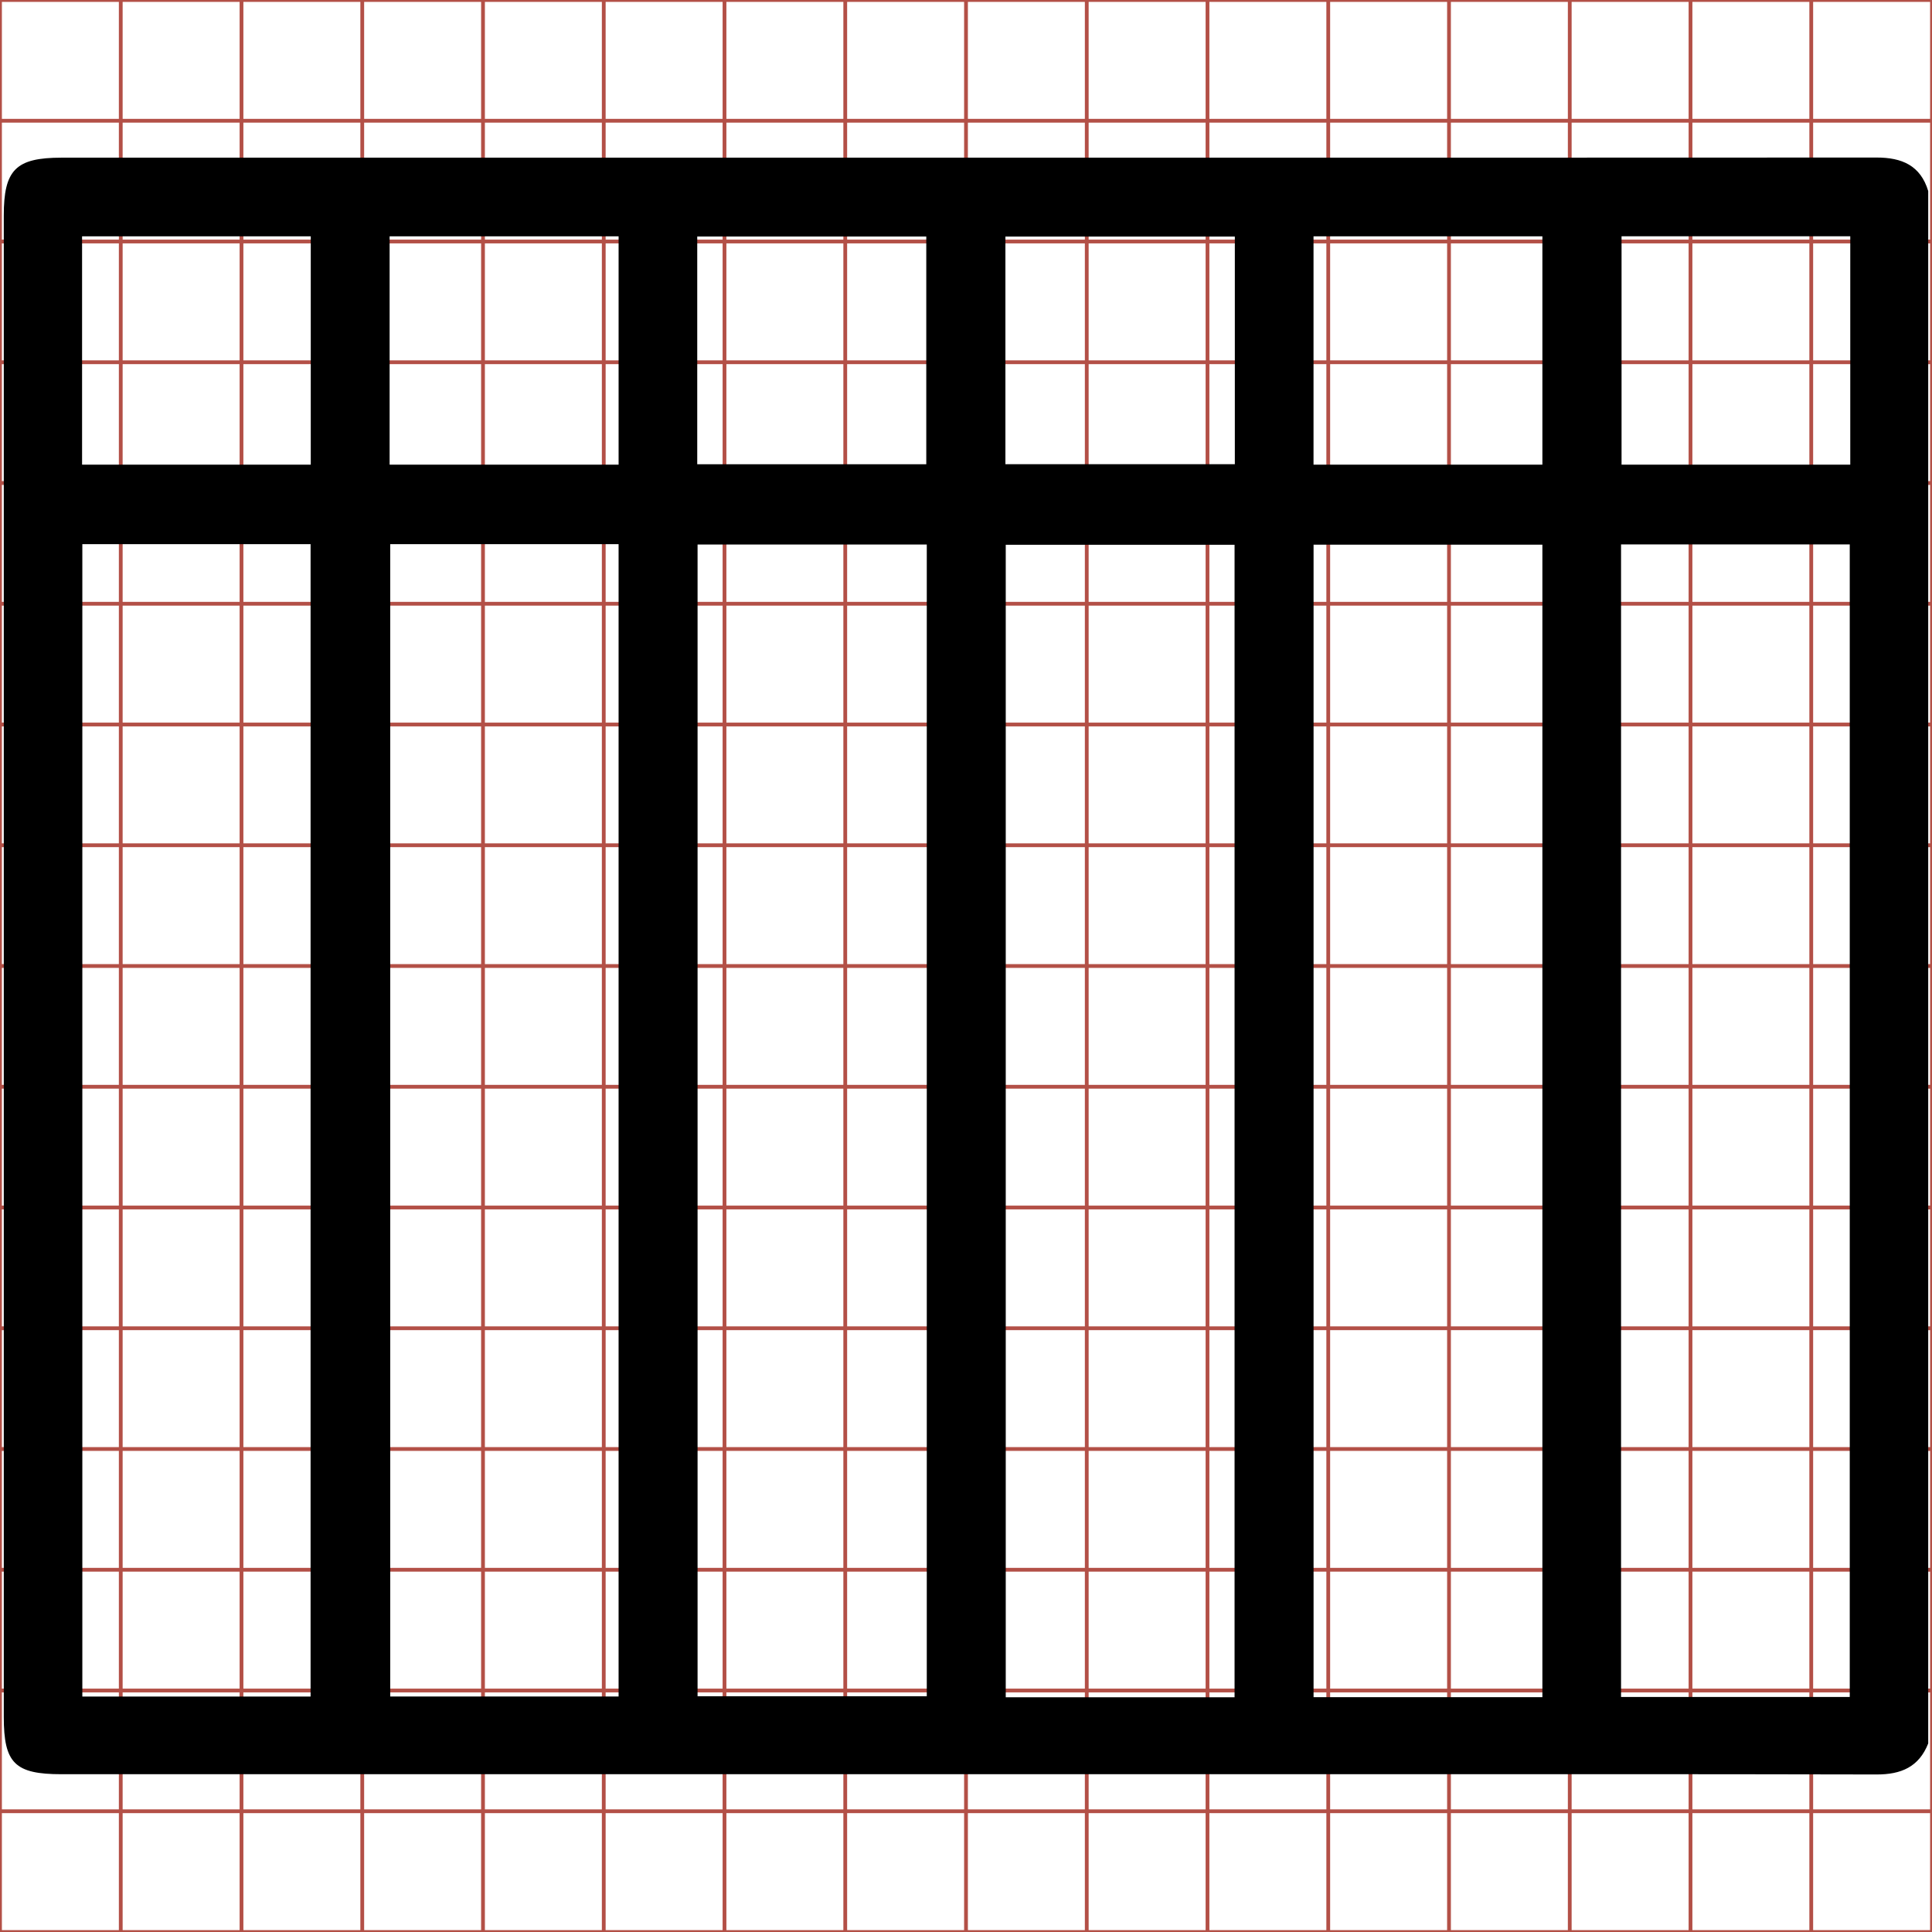 <?xml version="1.0" encoding="utf-8"?>
<!-- Generator: Adobe Illustrator 17.0.0, SVG Export Plug-In . SVG Version: 6.00 Build 0)  -->
<!DOCTYPE svg PUBLIC "-//W3C//DTD SVG 1.1//EN" "http://www.w3.org/Graphics/SVG/1.1/DTD/svg11.dtd">
<svg version="1.1" id="Layer_1" xmlns="http://www.w3.org/2000/svg" xmlns:xlink="http://www.w3.org/1999/xlink" x="0px" y="0px"
	 width="512px" height="512px" viewBox="0 0 512 512" enable-background="new 0 0 512 512" xml:space="preserve">
<g>
	<line fill="none" stroke="#B35047" x1="32" y1="0" x2="32" y2="512"/>
	<line fill="none" stroke="#B35047" x1="64" y1="0" x2="64" y2="512"/>
	<line fill="none" stroke="#B35047" x1="96" y1="0" x2="96" y2="512"/>
	<line fill="none" stroke="#B35047" x1="128" y1="0" x2="128" y2="512"/>
	<line fill="none" stroke="#B35047" x1="160" y1="0" x2="160" y2="512"/>
	<line fill="none" stroke="#B35047" x1="192" y1="0" x2="192" y2="512"/>
	<line fill="none" stroke="#B35047" x1="224" y1="0" x2="224" y2="512"/>
	<line fill="none" stroke="#B35047" x1="256" y1="0" x2="256" y2="512"/>
	<line fill="none" stroke="#B35047" x1="288" y1="0" x2="288" y2="512"/>
	<line fill="none" stroke="#B35047" x1="320" y1="0" x2="320" y2="512"/>
	<line fill="none" stroke="#B35047" x1="352" y1="0" x2="352" y2="512"/>
	<line fill="none" stroke="#B35047" x1="384" y1="0" x2="384" y2="512"/>
	<line fill="none" stroke="#B35047" x1="416" y1="0" x2="416" y2="512"/>
	<line fill="none" stroke="#B35047" x1="448" y1="0" x2="448" y2="512"/>
	<line fill="none" stroke="#B35047" x1="480" y1="0" x2="480" y2="512"/>
	<line fill="none" stroke="#B35047" x1="0" y1="32" x2="512" y2="32"/>
	<line fill="none" stroke="#B35047" x1="0" y1="64" x2="512" y2="64"/>
	<line fill="none" stroke="#B35047" x1="0" y1="96" x2="512" y2="96"/>
	<line fill="none" stroke="#B35047" x1="0" y1="128" x2="512" y2="128"/>
	<line fill="none" stroke="#B35047" x1="0" y1="160" x2="512" y2="160"/>
	<line fill="none" stroke="#B35047" x1="0" y1="192" x2="512" y2="192"/>
	<line fill="none" stroke="#B35047" x1="0" y1="224" x2="512" y2="224"/>
	<line fill="none" stroke="#B35047" x1="0" y1="256" x2="512" y2="256"/>
	<line fill="none" stroke="#B35047" x1="0" y1="288" x2="512" y2="288"/>
	<line fill="none" stroke="#B35047" x1="0" y1="320" x2="512" y2="320"/>
	<line fill="none" stroke="#B35047" x1="0" y1="352" x2="512" y2="352"/>
	<line fill="none" stroke="#B35047" x1="0" y1="384" x2="512" y2="384"/>
	<line fill="none" stroke="#B35047" x1="0" y1="416" x2="512" y2="416"/>
	<line fill="none" stroke="#B35047" x1="0" y1="448" x2="512" y2="448"/>
	<line fill="none" stroke="#B35047" x1="0" y1="480" x2="512" y2="480"/>
	<rect x="0" fill="none" stroke="#B35047" width="512" height="512"/>
</g>
<g>
	<path d="M511,50.635c0,137.129,0,274.258,0,411.387c-2.452,6.244-7.192,8.244-13.668,8.229
		c-51.122-0.117-102.245-0.065-153.368-0.065c-109.213,0-218.427,0-327.64,0c-12.389,0-15.323-2.908-15.323-15.186
		C1,322.373,1,189.746,1,57.12c0-12.132,3.192-15.336,15.302-15.336c78.346-0.002,156.693-0.002,235.039-0.002
		c81.998,0,163.995,0.019,245.993-0.032C503.969,41.745,508.953,43.813,511,50.635z M245.606,144.3c-20.378,0-40.489,0-60.742,0
		c0,101.986,0,203.602,0,305.221c20.477,0,40.596,0,60.742,0C245.606,347.594,245.606,246.098,245.606,144.3z M327.172,449.79
		c0-102.076,0-203.698,0-305.426c-20.435,0-40.548,0-60.639,0c0,102.044,0,203.654,0,305.426
		C286.824,449.79,306.71,449.79,327.172,449.79z M21.82,144.204c0,102.01,0,203.746,0,305.395c20.454,0,40.449,0,60.488,0
		c0-101.979,0-203.602,0-305.395C61.978,144.204,41.967,144.204,21.82,144.204z M103.413,144.21c0,102.012,0,203.745,0,305.387
		c20.467,0,40.464,0,60.519,0c0-101.98,0-203.604,0-305.387C143.584,144.21,123.572,144.21,103.413,144.21z M408.748,449.77
		c0-102.033,0-203.656,0-305.423c-20.423,0-40.536,0-60.639,0c0,102.025,0,203.633,0,305.423
		C368.362,449.77,388.239,449.77,408.748,449.77z M429.595,449.707c20.373,0,40.372,0,60.607,0c0-101.921,0-203.649,0-305.429
		c-20.42,0-40.404,0-60.607,0C429.595,246.122,429.595,347.62,429.595,449.707z M21.751,62.631c0,20.527,0,40.503,0,60.504
		c20.396,0,40.404,0,60.605,0c0-20.269,0-40.254,0-60.504C62.076,62.631,42.069,62.631,21.751,62.631z M163.936,123.141
		c0-20.384,0-40.371,0-60.517c-20.347,0-40.363,0-60.685,0c0,20.253,0,40.246,0,60.517
		C123.504,123.141,143.518,123.141,163.936,123.141z M184.776,123.029c20.492,0,40.621,0,60.698,0c0-20.369,0-40.346,0-60.345
		c-20.411,0-40.422,0-60.698,0C184.776,82.859,184.776,102.715,184.776,123.029z M327.244,62.692c-20.596,0-40.603,0-60.802,0
		c0,20.312,0,40.296,0,60.33c20.442,0,40.569,0,60.802,0C327.244,102.768,327.244,82.913,327.244,62.692z M348.098,62.626
		c0,20.528,0,40.509,0,60.517c20.381,0,40.395,0,60.652,0c0-20.269,0-40.262,0-60.517C388.43,62.626,368.414,62.626,348.098,62.626z
		 M429.728,62.616c0,20.54,0,40.521,0,60.529c20.365,0,40.372,0,60.613,0c0-20.275,0-40.277,0-60.529
		C470.032,62.616,450.019,62.616,429.728,62.616z"/>
	<path display="none" fill="#FFFFFF" d="M513.5,61.5c-2.055-6.849-7.059-8.925-13.719-8.92
		c-82.319,0.051-164.639,0.033-246.958,0.033c-78.654,0-157.307,0-235.961,0.002C4.705,52.614,1.5,55.83,1.5,68.01
		c0,133.147,0,266.293,0,399.44c0,12.326,2.946,15.246,15.383,15.246c109.642,0.001,219.284,0.001,328.925,0
		c51.323,0,102.646-0.053,153.969,0.065c6.502,0.015,11.26-1.993,13.722-8.261c0,13,0,26,0,39c-171,0-342,0-513,0c0-171,0-342,0-513
		c171,0,342,0,513,0C513.5,20.833,513.5,41.167,513.5,61.5z"/>
	<path display="none" fill="#FFFFFF" d="M247.066,155.533c0,102.196,0,204.091,0,306.418c-20.225,0-40.423,0-60.98,0
		c0-102.018,0-204.032,0-306.418C206.418,155.533,226.608,155.533,247.066,155.533z"/>
	<path display="none" fill="#FFFFFF" d="M328.951,462.221c-20.542,0-40.506,0-60.877,0c0-102.171,0-204.179,0-306.624
		c20.169,0,40.361,0,60.877,0C328.951,257.724,328.951,359.744,328.951,462.221z"/>
	<path display="none" fill="#FFFFFF" d="M22.402,155.436c20.226,0,40.315,0,60.726,0c0,102.192,0,204.214,0,306.592
		c-20.118,0-40.191,0-60.726,0C22.402,359.98,22.402,257.845,22.402,155.436z"/>
	<path display="none" fill="#FFFFFF" d="M104.315,155.442c20.238,0,40.329,0,60.756,0c0,102.182,0,204.205,0,306.585
		c-20.134,0-40.209,0-60.756,0C104.315,359.986,104.315,257.855,104.315,155.442z"/>
	<path display="none" fill="#FFFFFF" d="M410.847,462.201c-20.59,0-40.545,0-60.877,0c0-102.189,0-204.195,0-306.62
		c20.181,0,40.373,0,60.877,0C410.847,257.746,410.847,359.767,410.847,462.201z"/>
	<path display="none" fill="#FFFFFF" d="M431.776,462.137c0-102.487,0-204.383,0-306.627c20.283,0,40.345,0,60.845,0
		c0,102.18,0,204.307,0,306.627C472.306,462.137,452.229,462.137,431.776,462.137z"/>
	<path display="none" fill="#FFFFFF" d="M22.332,73.543c20.398,0,40.484,0,60.842,0c0,20.329,0,40.392,0,60.741
		c-20.28,0-40.366,0-60.842,0C22.332,114.205,22.332,94.151,22.332,73.543z"/>
	<path display="none" fill="#FFFFFF" d="M165.075,134.291c-20.498,0-40.591,0-60.923,0c0-20.35,0-40.422,0-60.754
		c20.401,0,40.496,0,60.923,0C165.075,93.762,165.075,113.827,165.075,134.291z"/>
	<path display="none" fill="#FFFFFF" d="M185.997,134.178c0-20.394,0-40.328,0-60.581c20.355,0,40.445,0,60.936,0
		c0,20.077,0,40.132,0,60.581C226.777,134.178,206.569,134.178,185.997,134.178z"/>
	<path display="none" fill="#FFFFFF" d="M329.023,73.604c0,20.301,0,40.234,0,60.566c-20.313,0-40.518,0-61.041,0
		c0-20.113,0-40.175,0-60.566C288.261,73.604,308.347,73.604,329.023,73.604z"/>
	<path display="none" fill="#FFFFFF" d="M349.96,73.538c20.395,0,40.49,0,60.89,0c0,20.334,0,40.405,0,60.754
		c-20.336,0-40.429,0-60.89,0C349.96,114.207,349.96,94.147,349.96,73.538z"/>
	<path display="none" fill="#FFFFFF" d="M431.909,73.528c20.371,0,40.462,0,60.85,0c0,20.332,0,40.412,0,60.767
		c-20.32,0-40.406,0-60.85,0C431.909,114.208,431.909,94.149,431.909,73.528z"/>
</g>
<g display="none">
	<path display="inline" d="M511,50.635c0,137.129,0,274.258,0,411.387c-2.628,6.781-7.928,8.244-14.663,8.24
		c-160.341-0.097-320.683-0.075-481.024-0.078c-10.995,0-14.31-3.289-14.31-14.203C0.999,322.693,1,189.406,1.002,56.119
		c0-10.707,3.602-14.327,14.31-14.331c29.213-0.012,58.426-0.004,87.639-0.004c131.13,0,262.259,0.016,393.389-0.045
		C503.222,41.735,508.795,43.243,511,50.635z M490.417,307.442c-129.337,0-258.196,0-387.136,0c0,20.431,0,40.438,0,60.498
		c129.197,0,258.057,0,387.136,0C490.417,347.686,490.417,327.81,490.417,307.442z M102.944,449.731c129.502,0,258.264,0,387.317,0
		c0-20.361,0-40.499,0-61.119c-2.49,0-4.616,0-6.742,0c-124.509,0-249.018,0-373.527,0c-0.664,0-1.339,0.077-1.99-0.012
		c-3.759-0.516-5.365,0.726-5.149,4.867c0.345,6.622,0.092,13.276,0.092,19.917C102.944,425.31,102.944,437.236,102.944,449.731z
		 M103.274,123.232c129.247,0,257.988,0,386.94,0c0-20.296,0-40.403,0-60.642c-129.153,0-257.882,0-386.94,0
		C103.274,82.805,103.274,102.797,103.274,123.232z M490.418,144.343c-129.355,0-258.189,0-387.122,0c0,20.406,0,40.399,0,60.354
		c129.206,0,258.061,0,387.122,0C490.418,184.488,490.418,164.625,490.418,144.343z M103.162,286.328c129.357,0,258.213,0,387.091,0
		c0-20.354,0-40.339,0-60.366c-129.214,0-258.044,0-387.091,0C103.162,246.268,103.162,266.127,103.162,286.328z M21.664,307.317
		c0,20.514,0,40.507,0,60.639c20.41,0,40.518,0,60.71,0c0-20.356,0-40.35,0-60.639C62.132,307.317,42.142,307.317,21.664,307.317z
		 M82.496,389.062c-20.558,0-40.652,0-60.801,0c0,20.45,0,40.448,0,60.486c20.448,0,40.561,0,60.801,0
		C82.496,429.261,82.496,409.379,82.496,389.062z M21.695,123.121c20.485,0,40.489,0,60.649,0c0-20.284,0-40.269,0-60.504
		c-20.295,0-40.306,0-60.649,0C21.695,82.794,21.695,102.788,21.695,123.121z M21.681,204.635c20.461,0,40.6,0,60.557,0
		c0-20.402,0-40.395,0-60.335c-20.392,0-40.391,0-60.557,0C21.681,164.678,21.681,184.685,21.681,204.635z M21.809,225.722
		c0,20.575,0,40.651,0,60.678c20.426,0,40.405,0,60.411,0c0-20.379,0-40.462,0-60.678C61.967,225.722,42.122,225.722,21.809,225.722
		z"/>
	<path fill="#FFFFFF" d="M513.5,61.5c-2.214-7.421-7.809-8.935-14.718-8.932c-131.644,0.061-263.288,0.045-394.931,0.045
		c-29.328,0-58.655-0.008-87.983,0.004C5.118,52.622,1.502,56.255,1.502,67.005c-0.002,133.81-0.003,267.62,0.001,401.43
		c0,10.957,3.328,14.259,14.366,14.259c160.97,0.003,321.941-0.02,482.911,0.078c6.762,0.004,12.083-1.465,14.721-8.272
		c0,13,0,26,0,39c-171,0-342,0-513,0c0-171,0-342,0-513c171,0,342,0,513,0C513.5,20.833,513.5,41.167,513.5,61.5z"/>
	<path fill="#FFFFFF" d="M492.836,319.314c0,20.447,0,40.402,0,60.735c-129.585,0-258.95,0-388.654,0c0-20.138,0-40.224,0-60.735
		C233.628,319.314,362.992,319.314,492.836,319.314z"/>
	<path fill="#FFFFFF" d="M103.844,462.161c0-12.544,0-24.517,0-36.49c0-6.667,0.254-13.346-0.092-19.995
		c-0.217-4.158,1.395-5.404,5.169-4.887c0.654,0.09,1.332,0.012,1.998,0.012c124.997,0,249.995,0,374.992,0c2.135,0,4.269,0,6.768,0
		c0,20.701,0,40.918,0,61.359C363.121,462.161,233.853,462.161,103.844,462.161z"/>
	<path fill="#FFFFFF" d="M104.174,134.381c0-20.515,0-40.585,0-60.88c129.564,0,258.798,0,388.457,0c0,20.318,0,40.504,0,60.88
		C363.174,134.381,233.928,134.381,104.174,134.381z"/>
	<path fill="#FFFFFF" d="M492.837,155.575c0,20.362,0,40.302,0,60.59c-129.568,0-258.928,0-388.641,0c0-20.033,0-40.104,0-60.59
		C233.635,155.575,362.975,155.575,492.837,155.575z"/>
	<path fill="#FFFFFF" d="M104.063,298.117c0-20.28,0-40.216,0-60.603c129.553,0,258.889,0,388.61,0c0,20.106,0,40.169,0,60.603
		C363.288,298.117,233.927,298.117,104.063,298.117z"/>
	<path fill="#FFFFFF" d="M22.245,319.189c20.558,0,40.626,0,60.948,0c0,20.369,0,40.442,0,60.877c-20.271,0-40.458,0-60.948,0
		C22.245,359.855,22.245,339.783,22.245,319.189z"/>
	<path fill="#FFFFFF" d="M83.315,401.254c0,20.397,0,40.357,0,60.724c-20.319,0-40.511,0-61.039,0c0-20.117,0-40.194,0-60.724
		C42.504,401.254,62.676,401.254,83.315,401.254z"/>
	<path fill="#FFFFFF" d="M22.276,134.27c0-20.412,0-40.485,0-60.742c20.423,0,40.512,0,60.887,0c0,20.315,0,40.378,0,60.742
		C62.924,134.27,42.841,134.27,22.276,134.27z"/>
	<path fill="#FFFFFF" d="M22.262,216.104c0-20.028,0-40.114,0-60.572c20.245,0,40.323,0,60.795,0c0,20.018,0,40.089,0,60.572
		C63.022,216.104,42.803,216.104,22.262,216.104z"/>
	<path fill="#FFFFFF" d="M22.39,237.274c20.393,0,40.315,0,60.648,0c0,20.295,0,40.456,0,60.916c-20.084,0-40.142,0-60.648,0
		C22.39,278.084,22.39,257.929,22.39,237.274z"/>
</g>
<g display="none">
	<path fill="#FFFFFF" d="M38.5,513.5c-12.661,0-25.322,0-37.987,0C0.508,342.582,0.508,171.663,0.508,0.623
		c170.991,0,341.992,0,512.992,0c0,19.562,0,39.22,0,58.877c-5.556-13.629-10.682-17.015-25.77-17.016
		c-19.997-0.001-39.994,0-59.991,0c-1.951,0-3.901,0-6.335,0c0-6.808,0.128-13.101-0.027-19.386
		c-0.319-12.956-8.977-21.43-21.922-21.587c-4.832-0.059-9.665-0.011-14.498-0.01c-17.275,0.003-25.098,7.765-25.118,24.926
		c-0.006,5.247-0.001,10.494-0.001,15.702c-61.854,0-122.91,0-184.287,0c0-5.995,0.013-11.639-0.003-17.282
		c-0.041-14.972-8.284-23.297-23.114-23.344c-4.999-0.016-9.999-0.014-14.998,0c-14.943,0.04-23.135,8.211-23.231,23.201
		c-0.037,5.785-0.006,11.571-0.006,17.781c-2.418,0-4.219,0-6.02,0c-20.497,0-40.994-0.002-61.491,0.001
		c-16.972,0.003-24.744,7.75-24.748,24.757c-0.013,65.324-0.014,130.648,0.027,195.972c0.002,2.476,0.14,5.043,0.79,7.41
		c1.859,6.769,10.686,9.696,15.475,4.658c2.43-2.556,4.038-6.966,4.074-10.558c0.31-31.159,0.179-62.323,0.179-93.485
		c0-1.784,0-3.569,0-5.498c150.381,0,300.24,0,450.571,0c0,2.297,0,4.268,0,6.239c0,104.818,0,209.636-0.001,314.454
		c0,6.612-0.007,6.622-6.36,6.622c-145.979,0.002-291.958,0.001-437.937,0.001c-1.956,0-3.912,0-6.273,0c0-2.637,0-4.613,0-6.589
		c0-37.328,0.02-74.656-0.042-111.984c-0.004-2.625-0.222-5.371-1.009-7.848c-1.974-6.216-9.992-8.426-15.167-4.467
		c-3.922,3-4.339,7.216-4.337,11.65c0.009,37.661,0.259,75.325-0.135,112.982C21.661,499.764,25.696,509.12,38.5,513.5z
		 M211.298,308.613c-2.754,0-4.513,0-6.271,0c-62.829,0-125.658-0.001-188.488,0.001c-9.421,0-14.911,3.768-14.939,10.229
		c-0.029,6.585,5.399,10.43,14.756,10.431c62.663,0.003,125.325,0.001,187.988,0.002c1.919,0,3.839,0,6.85,0
		c-1.976,2.153-3.111,3.485-4.344,4.72c-15.305,15.335-30.616,30.662-45.944,45.974c-3.589,3.585-6.301,7.53-4.41,12.862
		c2.777,7.832,11.506,8.94,18.207,2.26c24.667-24.591,49.277-49.24,73.9-73.875c0.687-0.687,1.289-1.459,2.789-3.171
		c-1.597-1.125-3.293-1.995-4.581-3.276c-17.132-17.042-34.206-34.143-51.296-51.228c-6.954-6.952-13.883-13.928-20.875-20.842
		c-3.502-3.463-7.49-5.641-12.534-3.464c-7.412,3.199-8.268,11.495-1.772,18.031c15.625,15.721,31.325,31.367,46.985,47.054
		C208.446,305.45,209.491,306.658,211.298,308.613z"/>
	<path display="inline" d="M37.813,511c-12.754-4.363-16.772-13.682-16.637-26.593c0.392-37.509,0.143-75.024,0.134-112.537
		c-0.001-4.417,0.414-8.616,4.32-11.604c5.154-3.943,13.14-1.742,15.107,4.449c0.784,2.468,1.001,5.203,1.005,7.817
		c0.061,37.181,0.042,74.361,0.042,111.542c0,1.968,0,3.936,0,6.563c2.352,0,4.3,0,6.248,0c145.403,0,290.807,0,436.21-0.001
		c6.328,0,6.335-0.01,6.335-6.596c0.001-104.405,0.001-208.81,0.001-313.215c0-1.963,0-3.926,0-6.214
		c-149.738,0-299.006,0-448.794,0c0,1.922,0,3.699,0,5.476c0,31.039,0.131,62.08-0.178,93.116c-0.036,3.577-1.637,7.97-4.058,10.516
		c-4.77,5.018-13.562,2.103-15.414-4.64c-0.647-2.357-0.786-4.914-0.787-7.38c-0.04-65.066-0.039-130.133-0.027-195.199
		c0.003-16.94,7.745-24.656,24.65-24.659c20.416-0.003,40.832-0.001,61.249-0.001c1.794,0,3.588,0,5.996,0
		c0-6.186-0.031-11.949,0.006-17.711c0.096-14.93,8.255-23.07,23.14-23.109c4.98-0.013,9.959-0.015,14.939,0
		c14.771,0.047,22.982,8.339,23.022,23.252c0.015,5.622,0.002,11.243,0.002,17.214c61.135,0,121.951,0,183.561,0
		c0-5.188-0.005-10.414,0.001-15.64c0.02-17.094,7.812-24.825,25.019-24.828c4.814-0.001,9.628-0.048,14.441,0.01
		c12.893,0.156,21.517,8.598,21.835,21.502c0.154,6.261,0.027,12.529,0.027,19.31c2.424,0,4.367,0,6.31,0
		c19.918,0,39.837-0.001,59.755,0c15.028,0.001,20.134,3.373,25.668,16.949c0,145.092,0,290.185,0,435.277
		c-2.567,8.722-8.211,14.366-16.933,16.933C341.943,511,189.878,511,37.813,511z M41.951,143.509c149.644,0,298.812,0,448.137,0
		c0.182-1.168,0.461-2.125,0.462-3.082c0.026-24.732-0.051-49.464,0.098-74.195c0.024-3.977-1.979-4.11-4.958-4.1
		c-20.582,0.068-41.164,0.03-61.746,0.048c-1.453,0.001-2.906,0.176-4.739,0.295c0,6.62,0.15,12.911-0.032,19.192
		c-0.362,12.545-8.515,20.774-21.025,21.234c-5.47,0.201-10.954,0.071-16.431,0.052c-15.834-0.054-23.777-8.055-23.831-23.995
		c-0.018-5.424-0.003-10.848-0.003-16.459c-61.501,0-122.33,0-183.563,0c0,6.442,0.061,12.558-0.013,18.672
		c-0.157,13.064-8.348,21.358-21.449,21.765c-2.487,0.077-4.988-0.118-7.468,0.043c-25.746,1.674-33.8-7.056-32.204-31.989
		c0.176-2.751,0.024-5.522,0.024-8.442c-24.171,0-47.634,0-71.262,0C41.951,89.62,41.951,116.304,41.951,143.509z M133.923,21.438
		c0,20.727,0,40.803,0,60.872c6.788,0,13.154,0,20.061,0c0-19.657,0.03-38.986-0.098-58.314c-0.006-0.857-1.417-2.416-2.216-2.444
		C145.762,21.342,139.843,21.438,133.923,21.438z M398.41,82.41c0-20.374,0-40.352,0-60.594c-6.728,0-13.214,0-19.688,0
		c0,20.413,0,40.389,0,60.594C385.282,82.41,391.519,82.41,398.41,82.41z"/>
	<path fill="#FFFFFF" d="M496.5,513.5c8.756-2.577,14.423-8.244,17-17c0,5.667,0,11.333,0,17
		C507.833,513.5,502.167,513.5,496.5,513.5z"/>
	<path display="inline" d="M209.93,306.921c-1.8-1.947-2.841-3.151-3.963-4.274c-15.598-15.624-31.237-31.209-46.8-46.868
		c-6.47-6.51-5.618-14.774,1.765-17.96c5.024-2.168,8.996,0.001,12.484,3.45c6.964,6.887,13.866,13.835,20.792,20.76
		c17.022,17.018,34.029,34.051,51.094,51.026c1.283,1.276,2.972,2.143,4.563,3.263c-1.494,1.706-2.094,2.475-2.778,3.159
		c-24.527,24.538-49.039,49.09-73.609,73.584c-6.674,6.653-15.368,5.55-18.135-2.251c-1.883-5.311,0.818-9.241,4.393-12.811
		c15.267-15.251,30.518-30.518,45.763-45.793c1.228-1.23,2.359-2.557,4.327-4.702c-3,0-4.911,0-6.823,0
		c-62.415,0-124.831,0.001-187.246-0.002c-9.321,0-14.727-3.83-14.698-10.39c0.028-6.436,5.496-10.188,14.88-10.189
		c62.581-0.002,125.163-0.001,187.744-0.001C205.435,306.921,207.187,306.921,209.93,306.921z"/>
	<path fill="#FFFFFF" d="M42.655,144.555c0-27.313,0-54.102,0-81.281c23.722,0,47.277,0,71.544,0c0,2.931,0.153,5.714-0.024,8.476
		c-1.602,25.031,6.484,33.796,32.332,32.115c2.489-0.162,5,0.034,7.497-0.043c13.153-0.408,21.376-8.735,21.534-21.851
		c0.074-6.138,0.013-12.278,0.013-18.746c61.475,0,122.545,0,184.289,0c0,5.633-0.015,11.078,0.003,16.524
		c0.054,16.004,8.029,24.037,23.925,24.09c5.499,0.019,11.004,0.149,16.496-0.053c12.56-0.462,20.745-8.724,21.108-21.318
		c0.182-6.306,0.032-12.622,0.032-19.268c1.84-0.119,3.298-0.295,4.757-0.296c20.664-0.018,41.327,0.02,61.99-0.048
		c2.99-0.01,5.001,0.123,4.977,4.117c-0.15,24.829-0.073,49.659-0.099,74.488c-0.001,0.961-0.281,1.921-0.463,3.094
		C342.649,144.555,192.891,144.555,42.655,144.555z"/>
	<path fill="#FFFFFF" d="M134.99,22c5.944,0,11.886-0.096,17.818,0.114c0.802,0.028,2.219,1.593,2.225,2.454
		c0.128,19.405,0.098,38.81,0.098,58.545c-6.934,0-13.325,0-20.141,0C134.99,62.965,134.99,42.809,134.99,22z"/>
	<path fill="#FFFFFF" d="M400.524,83.214c-6.918,0-13.18,0-19.766,0c0-20.285,0-40.339,0-60.833c6.499,0,13.011,0,19.766,0
		C400.524,42.702,400.524,62.76,400.524,83.214z"/>
</g>
<g display="none">
	<path fill="#FFFFFF" d="M513.5,323.5c0,63.333,0,126.667,0,190c-12.333,0-24.667,0-37,0c12.804-4.381,16.919-13.733,16.701-26.7
		c-0.453-26.992-0.12-53.996-0.166-80.995c-0.004-2.48-0.116-5.031-0.69-7.426c-1.352-5.643-6.657-8.544-12.283-6.998
		c-5.023,1.38-7.531,5.263-7.537,11.986c-0.026,27.999-0.007,55.998-0.022,83.998c-0.001,1.752-0.149,3.503-0.249,5.692
		c-2.132,0-3.772,0-5.412,0c-146.329,0-292.658-0.025-438.987,0.11c-4.945,0.005-6.018-1.472-6.012-6.184
		c0.131-105.33,0.099-210.661,0.11-315.991c0-1.763,0.149-3.526,0.23-5.326c150.31,0,300.074,0,450.331,0c0,2.037,0,3.825,0,5.613
		c0,20.999,0.003,41.999-0.002,62.998c-0.001,5.123,1.165,9.72,6.391,11.909c7.565,3.169,14.13-2.311,14.137-11.901
		c0.044-56.332,0.074-112.664-0.017-168.995c-0.024-14.632-8.497-22.783-23.168-22.8c-21.166-0.025-42.332-0.001-63.498-0.017
		c-1.748-0.001-3.496-0.147-5.581-0.241c0-7.036,0.2-13.523-0.043-19.994c-0.46-12.259-8.902-20.463-21.14-20.715
		c-5.831-0.12-11.666-0.049-17.499-0.018c-14.17,0.075-22.571,8.543-22.639,22.817c-0.028,5.937-0.005,11.874-0.005,17.843
		c-61.734,0-122.812,0-184.292,0c0-6.289,0.091-12.267-0.018-18.24c-0.256-13.97-8.721-22.333-22.602-22.42
		c-5.333-0.033-10.666-0.023-15.999-0.002c-14.389,0.057-22.856,8.58-22.94,23.105c-0.034,5.789-0.006,11.578-0.006,17.875
		c-2.274,0-4.059,0-5.845,0c-20.499,0-40.999-0.003-61.498,0.001C9.27,42.489,1.501,50.25,1.501,67.206
		C1.499,207.369,1.5,347.532,1.5,487.695c0,15.103,3.352,20.191,17,25.805c-5.998,0-11.996,0-17.995,0
		C0.503,342.565,0.503,171.63,0.503,0.598c170.997,0,341.997,0,512.997,0c0,104.646,0,209.274,0,313.902
		c-1.385-1.134-2.877-2.161-4.138-3.419c-22.295-22.249-44.548-44.539-66.858-66.773c-1.75-1.744-3.686-3.413-5.809-4.645
		c-4.571-2.653-10.206-1.015-12.976,3.481c-2.842,4.614-1.894,9.346,3.021,14.276c15.531,15.579,31.098,31.122,46.645,46.685
		c1.21,1.211,2.371,2.47,4.325,4.51c-3.085,0-4.889,0-6.693,0c-62.661,0-125.322-0.01-187.983,0.036
		c-2.631,0.002-5.342,0.221-7.877,0.876c-5.244,1.355-7.964,6.225-6.79,11.527c1.281,5.783,5.248,8.219,13.518,8.22
		c62.994,0.007,125.989,0.004,188.983,0.004c1.891,0,3.782,0,6.72,0c-2.006,2.139-3.083,3.352-4.227,4.498
		c-15.195,15.208-30.411,30.395-45.582,45.626c-1.514,1.52-3.003,3.158-4.099,4.984c-3.08,5.13-1.267,11.179,4.004,14.012
		c4.377,2.353,8.823,1.19,13.75-3.733c22.638-22.613,45.25-45.252,67.901-67.851C510.584,325.568,512.106,324.598,513.5,323.5z"/>
	<path display="inline" d="M17.954,511c-13.593-5.592-16.932-10.66-16.932-25.703c0-139.603-0.001-279.207,0.001-418.81
		c0-16.889,7.738-24.619,24.649-24.623c20.418-0.005,40.835-0.001,61.253-0.001c1.778,0,3.556,0,5.821,0
		c0-6.272-0.028-12.038,0.005-17.804c0.084-14.468,8.517-22.956,22.849-23.013c5.312-0.021,10.624-0.031,15.936,0.002
		c13.826,0.087,22.257,8.416,22.512,22.33c0.109,5.95,0.018,11.903,0.018,18.167c61.235,0,122.069,0,183.557,0
		c0-5.946-0.024-11.859,0.005-17.772c0.068-14.217,8.436-22.651,22.549-22.726c5.81-0.031,11.622-0.101,17.429,0.018
		c12.189,0.251,20.598,8.422,21.056,20.632c0.242,6.444,0.043,12.905,0.043,19.914c2.077,0.094,3.818,0.239,5.559,0.24
		c21.082,0.016,42.163-0.008,63.245,0.017c14.613,0.017,23.052,8.135,23.076,22.709c0.09,56.107,0.06,112.214,0.016,168.321
		c-0.007,9.552-6.546,15.01-14.081,11.854c-5.205-2.18-6.366-6.759-6.365-11.861c0.005-20.916,0.002-41.831,0.002-62.747
		c0-1.781,0-3.562,0-5.591c-149.658,0-298.823,0-448.534,0c-0.081,1.793-0.229,3.549-0.229,5.305
		c-0.011,104.91,0.021,209.82-0.11,314.73c-0.006,4.693,1.063,6.164,5.988,6.159c145.745-0.135,291.49-0.109,437.236-0.109
		c1.634,0,3.268,0,5.391,0c0.099-2.18,0.247-3.925,0.248-5.669c0.015-27.887-0.004-55.775,0.022-83.662
		c0.006-6.697,2.504-10.564,7.507-11.939c5.603-1.54,10.888,1.35,12.234,6.97c0.572,2.386,0.683,4.926,0.687,7.396
		c0.046,26.891-0.286,53.788,0.165,80.672c0.217,12.915-3.881,22.23-16.634,26.593C322.069,511,170.011,511,17.954,511z
		 M21.383,143.373c149.941,0,299.2,0,448.6,0c0-27.079,0-53.764,0-80.715c-23.761,0-47.347,0-71.263,0
		c0,6.595,0.122,12.728-0.025,18.854c-0.311,12.939-8.325,21.038-21.231,21.422c-5.97,0.178-11.951,0.133-17.924,0.018
		c-13.66-0.263-21.808-8.588-21.909-22.3c-0.044-5.942-0.007-11.885-0.007-18.142c-61.265,0-122.091,0-183.556,0
		c0,6.153,0.082,12.081-0.016,18.007c-0.234,14.046-8.401,22.235-22.362,22.446c-5.476,0.083-10.955,0.076-16.431,0.002
		c-14.175-0.193-22.403-8.546-22.504-22.812c-0.041-5.782-0.007-11.565-0.007-17.462c-1.191-0.21-1.984-0.472-2.778-0.473
		c-21.577-0.026-43.154,0.043-64.73-0.096c-3.706-0.024-3.894,1.864-3.884,4.666c0.062,16.763,0.03,33.527,0.03,50.291
		C21.383,125.687,21.383,134.296,21.383,143.373z M378.14,21.405c-5.36,0-10.31,0.223-15.23-0.071
		c-3.896-0.232-5.11,1.046-5.062,5.013c0.206,17.046,0.079,34.096,0.1,51.144c0.002,1.606,0.187,3.212,0.292,4.885
		c6.846,0,13.226,0,19.899,0C378.14,62.132,378.14,42.173,378.14,21.405z M133.121,82.436c0-20.494,0-40.564,0-60.562
		c-6.789,0-13.13,0-19.472,0c0,20.427,0,40.382,0,60.562C120.26,82.436,126.499,82.436,133.121,82.436z"/>
	<path display="inline" d="M510.978,321.758c-1.389,1.093-2.904,2.059-4.147,3.299c-22.561,22.509-45.082,45.058-67.63,67.58
		c-4.908,4.903-9.336,6.061-13.696,3.718c-5.25-2.822-7.056-8.846-3.988-13.956c1.092-1.819,2.575-3.451,4.083-4.965
		c15.111-15.171,30.266-30.297,45.4-45.444c1.14-1.141,2.212-2.349,4.21-4.48c-2.926,0-4.81,0-6.693,0
		c-62.743,0-125.486,0.003-188.229-0.004c-8.237-0.001-12.188-2.427-13.464-8.187c-1.17-5.28,1.54-10.132,6.763-11.481
		c2.525-0.652,5.224-0.871,7.845-0.873c62.411-0.046,124.822-0.036,187.233-0.036c1.797,0,3.594,0,6.666,0
		c-1.946-2.032-3.103-3.286-4.308-4.492c-15.485-15.501-30.99-30.982-46.459-46.498c-4.895-4.91-5.839-9.623-3.009-14.219
		c2.758-4.478,8.371-6.11,12.924-3.467c2.115,1.227,4.043,2.89,5.786,4.627c22.22,22.146,44.385,44.347,66.591,66.507
		c1.256,1.253,2.743,2.276,4.122,3.406C510.978,315.782,510.978,318.77,510.978,321.758z"/>
	<path fill="#FFFFFF" d="M21.943,144.4c0-9.113,0-17.757,0-26.4c0-16.831,0.033-33.662-0.03-50.492
		c-0.01-2.814,0.178-4.709,3.899-4.685c21.662,0.14,43.326,0.07,64.99,0.097c0.797,0.001,1.593,0.264,2.789,0.475
		c0,5.921-0.034,11.727,0.007,17.532c0.102,14.322,8.363,22.709,22.595,22.903c5.498,0.075,10.999,0.082,16.497-0.002
		c14.018-0.212,22.217-8.433,22.452-22.536c0.099-5.949,0.017-11.901,0.017-18.079c61.711,0,122.781,0,184.291,0
		c0,6.282-0.037,12.249,0.007,18.215c0.102,13.767,8.282,22.125,21.997,22.389c5.997,0.115,12.002,0.161,17.996-0.018
		c12.958-0.386,21.005-8.516,21.316-21.508c0.148-6.151,0.025-12.309,0.025-18.93c24.012,0,47.692,0,71.549,0
		c0,27.059,0,53.85,0,81.038C322.342,144.4,172.484,144.4,21.943,144.4z"/>
	<path fill="#FFFFFF" d="M380.13,21.944c0,20.851,0,40.89,0,61.215c-6.7,0-13.106,0-19.979,0c-0.105-1.68-0.291-3.292-0.293-4.905
		c-0.021-17.117,0.106-34.235-0.101-51.349c-0.048-3.983,1.171-5.266,5.083-5.033C369.778,22.167,374.749,21.944,380.13,21.944z"/>
	<path fill="#FFFFFF" d="M134.129,83.219c-6.649,0-12.913,0-19.55,0c0-20.26,0-40.295,0-60.804c6.367,0,12.734,0,19.55,0
		C134.129,42.492,134.129,62.643,134.129,83.219z"/>
</g>
<g display="none">
	<path display="inline" d="M510.993,58.787c0,145.093,0,290.186,0,435.28c-2.567,8.722-8.211,14.366-16.933,16.933
		c-158.706,0-317.412,0-476.118,0C4.35,505.408,1.008,500.338,1.008,485.305c0-140.073-0.004-280.145,0.005-420.218
		C1.014,50.19,9.26,41.867,24.037,41.846c21.077-0.03,42.155-0.008,63.232-0.008c1.747,0,3.494,0,5.469,0
		c0-6.72-0.069-12.686,0.014-18.65c0.188-13.503,8.763-22.051,22.182-22.164c5.144-0.044,10.29-0.014,15.434-0.006
		c15.443,0.024,23.614,8.176,23.69,23.656c0.027,5.58,0.004,11.161,0.004,16.838c68.27,0,135.886,0,203.877,0
		c0-6.278-0.093-12.234,0.019-18.187c0.262-13.902,8.698-22.217,22.532-22.303c5.145-0.032,10.29-0.015,15.435-0.004
		c14.998,0.032,23.287,8.384,23.335,23.52c0.018,5.599,0.003,11.197,0.003,17.301c2.253,0,4.037,0,5.821,0
		c20.082,0,40.163-0.001,60.245,0C500.353,41.839,505.457,45.211,510.993,58.787z M21.371,164.539c0,1.879,0,3.502,0,5.125
		c0,105.078,0.028,210.156-0.094,315.234c-0.005,4.536,1.189,5.84,5.794,5.837c152.554-0.118,305.109-0.122,457.663,0.011
		c4.914,0.004,6.003-1.445,5.997-6.15c-0.131-104.912-0.101-209.824-0.101-314.736c0-1.753,0-3.506,0-5.321
		C333.884,164.539,177.904,164.539,21.371,164.539z M21.642,143.32c156.416,0,312.495,0,468.67,0
		c0.133-1.055,0.285-1.701,0.286-2.348c0.019-24.901-0.051-49.802,0.106-74.701c0.025-3.945-1.898-4.156-4.919-4.145
		c-20.584,0.074-41.169,0.033-61.753,0.051c-1.455,0.001-2.909,0.173-4.772,0.292c0,6.6,0.146,12.887-0.031,19.165
		c-0.354,12.557-8.492,20.797-20.999,21.264c-5.471,0.204-10.955,0.072-16.433,0.054c-15.846-0.052-23.801-8.049-23.856-23.975
		c-0.019-5.428-0.003-10.855-0.003-16.387c-68.257,0-135.858,0-203.883,0c0,6.54,0.168,12.667-0.034,18.782
		c-0.437,13.223-8.561,21.238-21.728,21.556c-5.143,0.124-10.292,0.039-15.438,0.025c-16.161-0.042-24.096-8.012-24.116-24.213
		c-0.007-5.395-0.001-10.789-0.001-16.077c-1.224-0.263-1.7-0.453-2.176-0.454c-21.746-0.026-43.493,0.05-65.239-0.122
		c-4.137-0.033-3.975,2.245-3.971,5.078c0.037,23.905,0.016,47.809,0.033,71.714C21.384,140.34,21.549,141.8,21.642,143.32z
		 M133.305,82.396c0-20.356,0-40.346,0-60.575c-6.643,0-13.134,0-19.684,0c0,20.407,0,40.37,0,60.575
		C120.21,82.396,126.451,82.396,133.305,82.396z M378.616,82.345c6.807,0,13.169,0,19.679,0c0-20.369,0-40.44,0-60.556
		c-6.803,0-13.163,0-19.679,0C378.616,42.063,378.616,61.925,378.616,82.345z"/>
	<path fill="#FFFFFF" d="M511.002,59.594c-5.525-13.55-10.619-16.915-25.613-16.916c-20.043-0.001-40.086,0-60.129,0
		c-1.781,0-3.561,0-5.81,0c0-6.092,0.015-11.68-0.003-17.268c-0.049-15.107-8.321-23.443-23.291-23.475
		c-5.135-0.011-10.27-0.028-15.405,0.004c-13.807,0.085-22.228,8.385-22.489,22.26c-0.112,5.941-0.019,11.887-0.019,18.152
		c-67.861,0-135.348,0-203.487,0c0-5.666,0.023-11.236-0.004-16.806c-0.076-15.451-8.231-23.587-23.645-23.611
		c-5.135-0.008-10.27-0.037-15.405,0.006c-13.393,0.113-21.952,8.645-22.14,22.122c-0.083,5.953-0.014,11.908-0.014,18.615
		c-1.972,0-3.715,0-5.459,0c-21.037,0-42.074-0.021-63.111,0.008c-14.748,0.021-22.979,8.327-22.98,23.196
		c-0.009,139.805-0.005,279.61-0.005,419.415c0,15.004,3.335,20.064,16.901,25.646c-5.962,0-11.925,0-17.889,0
		C1.002,341.021,1.002,171.099,1.002,1.058c169.997,0,339.999,0,510,0C511.002,20.508,511.002,40.051,511.002,59.594z"/>
	<path fill="#FFFFFF" d="M494.101,510.942c8.705-2.562,14.339-8.196,16.901-16.901c0,5.634,0,11.267,0,16.901
		C505.368,510.942,499.735,510.942,494.101,510.942z"/>
	<path fill="#FFFFFF" d="M22.316,165.143c156.234,0,311.916,0,468.362,0c0,1.812,0,3.561,0,5.311
		c0,104.712-0.031,209.423,0.1,314.135c0.006,4.696-1.081,6.143-5.985,6.139c-152.263-0.133-304.525-0.129-456.788-0.011
		c-4.597,0.004-5.789-1.298-5.783-5.826c0.121-104.877,0.094-209.755,0.094-314.632C22.316,168.638,22.316,167.018,22.316,165.143z
		 M246.469,369.343c-20.919-18.901-41.365-37.375-61.98-56.001c-4.783,5.311-9.146,10.156-13.619,15.124
		c26.794,24.214,53.124,48.009,79.733,72.056c34.082-52.87,67.676-104.984,101.406-157.309c-5.94-3.827-11.434-7.368-17.104-11.021
		C305.337,278.048,276.116,323.366,246.469,369.343z"/>
	<path fill="#FFFFFF" d="M22.586,143.965c-0.092-1.517-0.257-2.975-0.258-4.432c-0.016-23.859,0.004-47.718-0.033-71.577
		c-0.004-2.828-0.166-5.101,3.963-5.069c21.704,0.171,43.409,0.096,65.114,0.122c0.475,0.001,0.95,0.191,2.172,0.453
		c0,5.278-0.006,10.662,0.001,16.047c0.02,16.17,7.94,24.125,24.07,24.167c5.136,0.013,10.275,0.099,15.408-0.025
		c13.142-0.317,21.25-8.318,21.687-21.515c0.202-6.103,0.034-12.219,0.034-18.746c67.894,0,135.366,0,203.493,0
		c0,5.521-0.016,10.939,0.003,16.356c0.055,15.895,7.994,23.877,23.81,23.929c5.468,0.018,10.941,0.15,16.402-0.054
		c12.483-0.466,20.606-8.69,20.959-21.223c0.177-6.266,0.031-12.541,0.031-19.128c1.859-0.118,3.311-0.29,4.763-0.292
		c20.545-0.017,41.09,0.023,61.635-0.05c3.016-0.011,4.934,0.2,4.91,4.137c-0.156,24.852-0.087,49.705-0.105,74.558
		c0,0.645-0.152,1.291-0.285,2.343C334.484,143.965,178.703,143.965,22.586,143.965z"/>
	<path fill="#FFFFFF" d="M134.036,83.157c-6.841,0-13.07,0-19.646,0c0-20.166,0-40.091,0-60.459c6.537,0,13.016,0,19.646,0
		C134.036,42.888,134.036,62.84,134.036,83.157z"/>
	<path fill="#FFFFFF" d="M378.878,83.107c0-20.381,0-40.205,0-60.44c6.504,0,12.851,0,19.642,0c0,20.078,0,40.11,0,60.44
		C392.022,83.107,385.672,83.107,378.878,83.107z"/>
	<path display="inline" d="M245.953,369.13c29.704-46.066,58.981-91.471,88.605-137.413c5.681,3.66,11.186,7.207,17.137,11.042
		c-33.795,52.425-67.453,104.638-101.6,157.61c-26.66-24.093-53.04-47.933-79.886-72.194c4.482-4.977,8.853-9.831,13.645-15.153
		C204.509,331.684,224.994,350.193,245.953,369.13z"/>
</g>
</svg>

